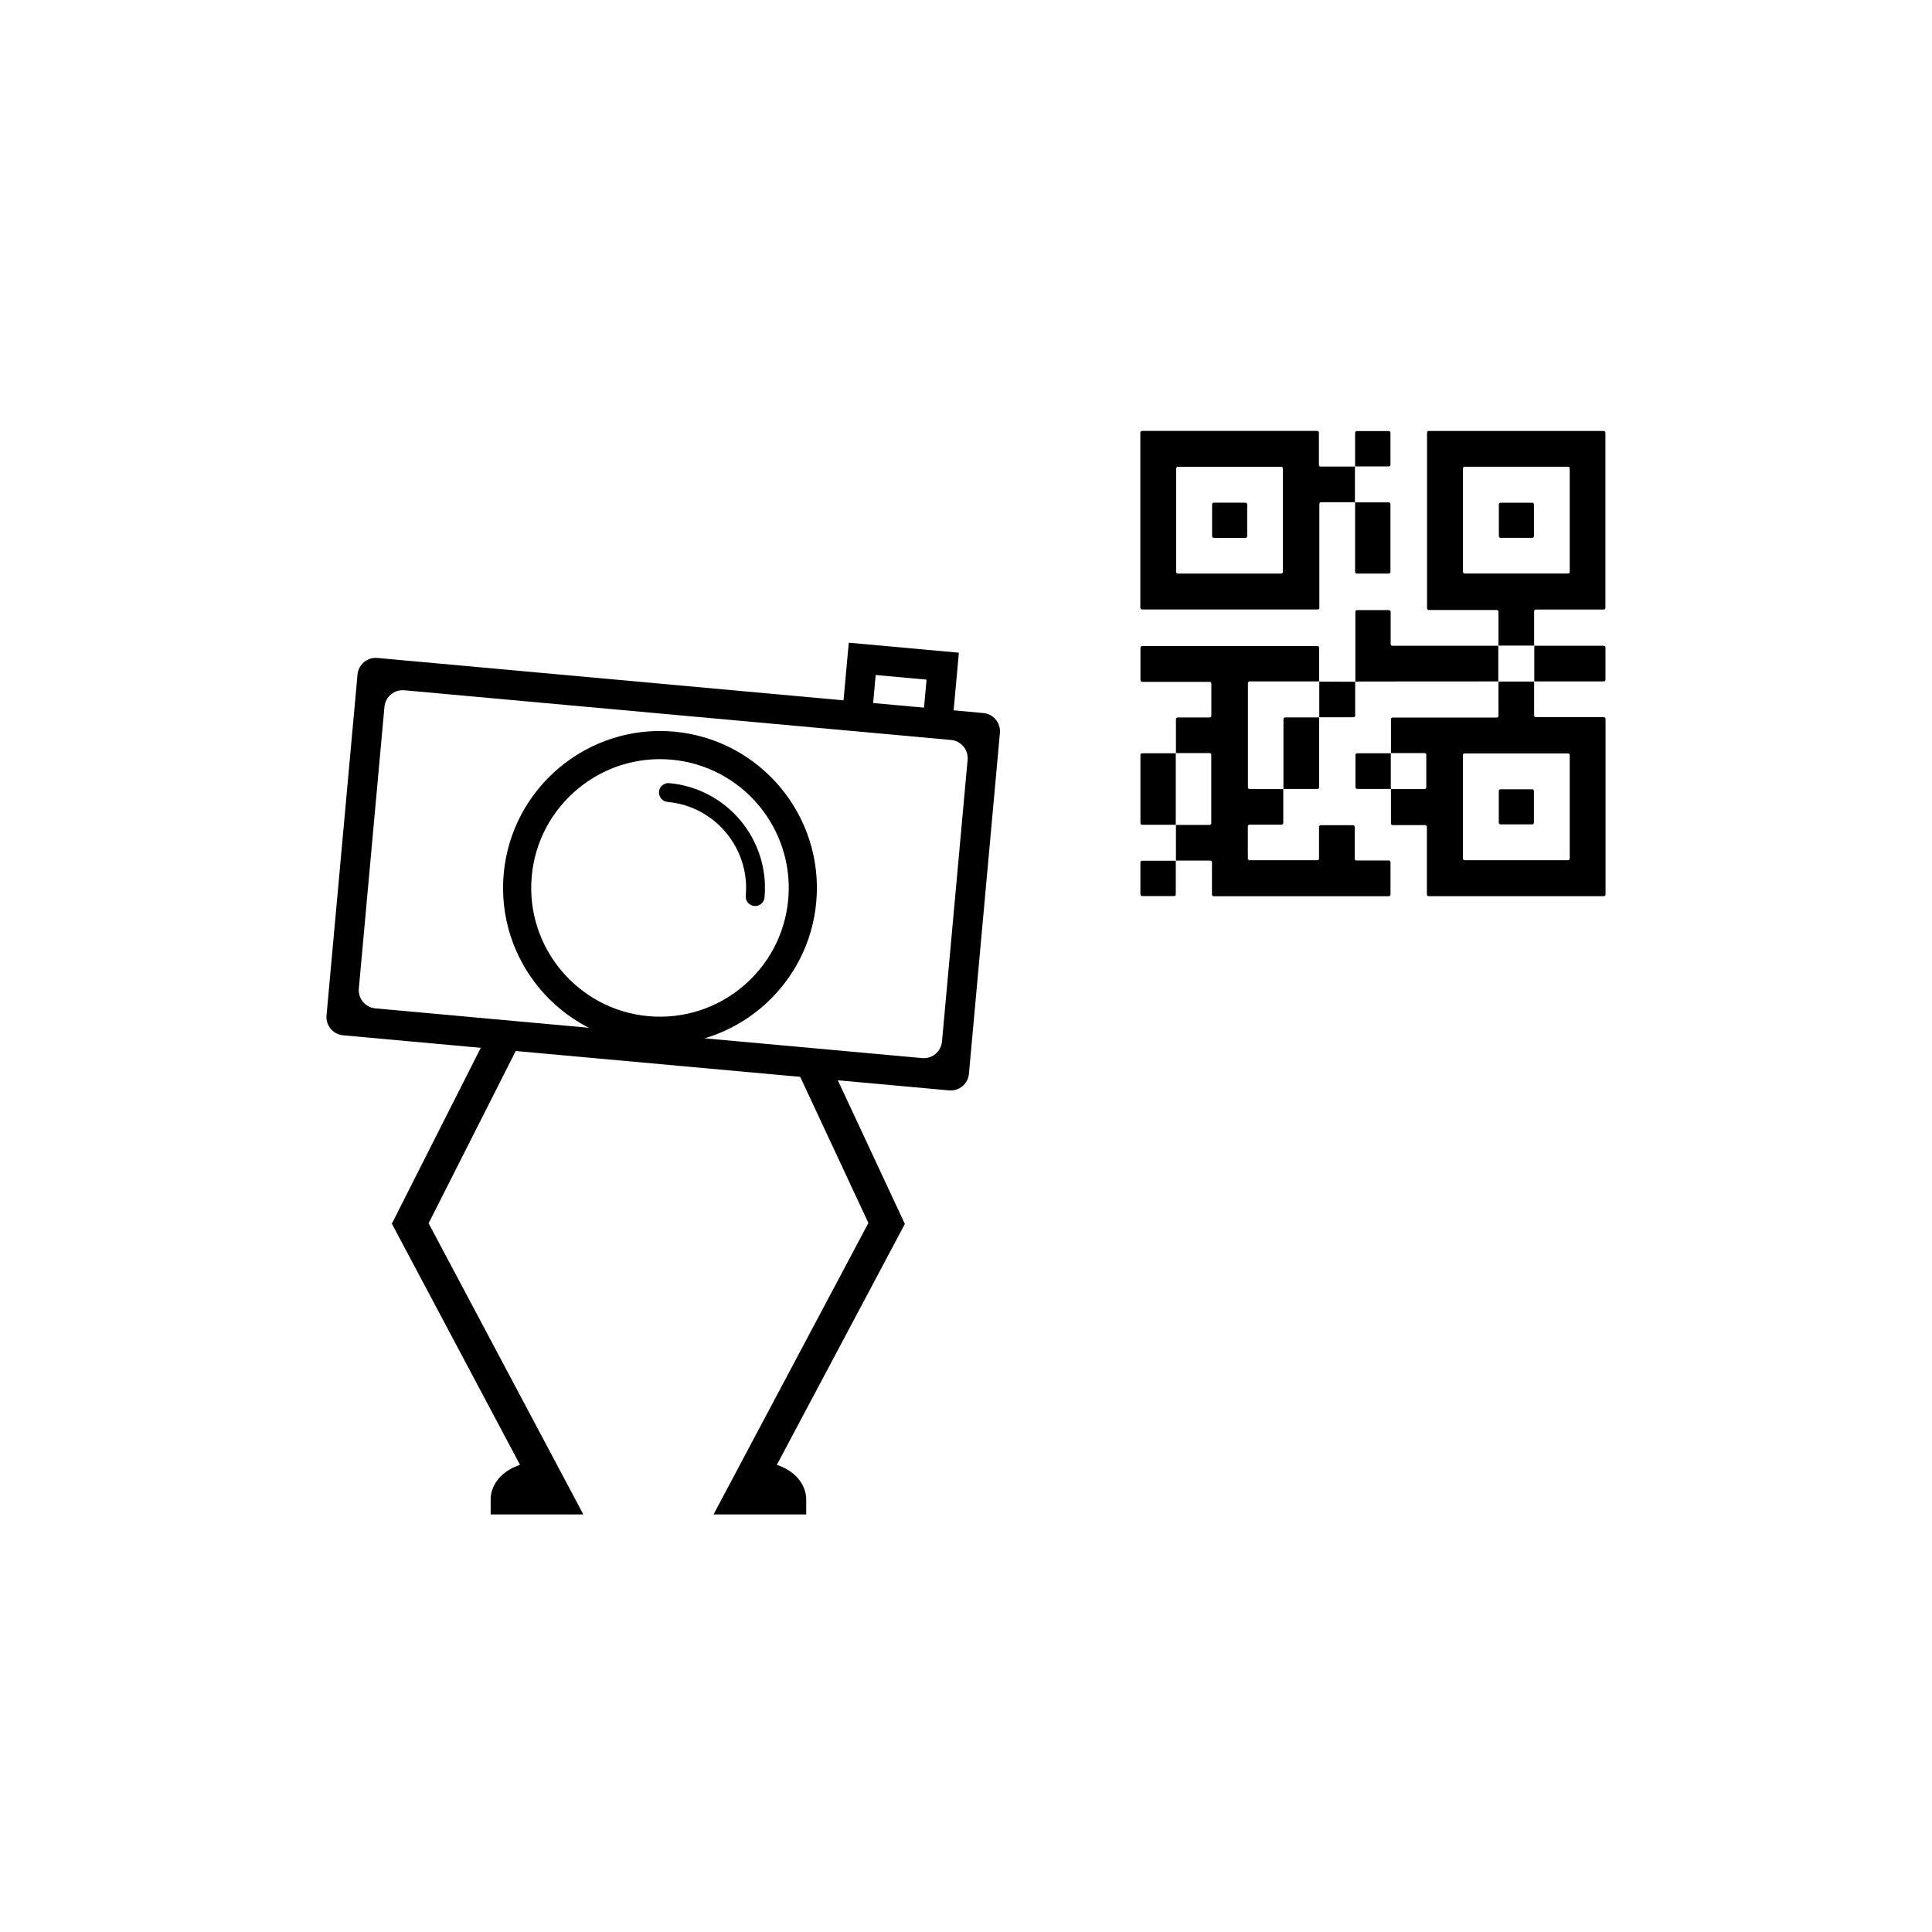 <?xml version="1.0" encoding="UTF-8"?><svg xmlns="http://www.w3.org/2000/svg" width="600" height="600" viewBox="0 0 600 600"><defs><style>.h{stroke-width:0px;}</style></defs><g id="c"><g id="d"><path class="h" d="m431.976,233.929v-10.561c0-.292.236-.528.528-.528h32.332c.292,0,.528-.236.528-.528v-10.692l-.054.051h11.181l-.054-.051v10.576c0,.292.236.528.528.528h21.125c.292,0,.528.236.528.528v54.541c0,.292-.236.528-.528.528h-54.428c-.292,0-.528-.236-.528-.528v-21.017c0-.292-.236-.528-.528-.528h-10.101c-.292,0-.528-.236-.528-.528v-10.711l-.054.051h10.497c.292,0,.528-.236.528-.528v-10.125c0-.292-.236-.528-.528-.528h-10.497s.054.051.054.051Zm22.362.586v32.102c0,.292.236.528.528.528h32.103c.292,0,.528-.236.528-.528v-32.102c0-.292-.236-.528-.528-.528h-32.103c-.292,0-.528.236-.528.528Z"/><path class="h" d="m398.53,245.008v10.582c0,.292-.236.528-.528.528h-9.942c-.292,0-.528.236-.528.528v9.971c0,.292.236.528.528.528h21.045c.292,0,.528-.236.528-.528v-9.819c0-.292.236-.528.528-.528h10.026c.292,0,.528.236.528.528v9.906c0,.292.236.528.528.528h10.066c.292,0,.528.236.528.528v10.044c0,.292-.236.528-.528.528h-54.393c-.292,0-.528-.236-.528-.528v-10.017c0-.292-.236-.528-.528-.528h-10.712l.053.053c-.001-3.725-.001-7.45-.002-11.175l-.054.051h10.499c.292,0,.528-.236.528-.528v-21.255c0-.292-.236-.528-.528-.528h-10.499l.054.051v-10.576c0-.292.236-.528.528-.528h9.938c.292,0,.528-.236.528-.528v-10.013c0-.292-.236-.528-.528-.528h-20.958c-.292,0-.528-.236-.528-.528v-10.065c0-.292.236-.528.528-.528h54.424c.292,0,.528.236.528.528v10.507l.054-.051h-21.631c-.292,0-.528.236-.528.528v32.384c0,.292.236.528.528.528h10.502l-.054-.051Z"/><path class="h" d="m420.787,144.847c-.001,3.724-.001,7.448-.002,11.172l.053-.053h-10.574c-.292,0-.528.236-.528.528v32.257c0,.292-.236.528-.528.528h-54.541c-.292,0-.528-.236-.528-.528v-54.396c0-.292.236-.528.528-.528h54.405c.292,0,.528.236.528.528v10.017c0,.292.236.528.528.528h10.712l-.053-.053Zm-55.007,33.277h32.102c.292,0,.528-.236.528-.528v-32.101c0-.292-.236-.528-.528-.528h-32.102c-.292,0-.528.236-.528.528v32.101c0,.292.236.528.528.528Z"/><path class="h" d="m465.364,200.54v-10.579c0-.292-.236-.528-.528-.528h-21.127c-.292,0-.528-.236-.528-.528v-54.544c0-.292.236-.528.528-.528h54.335c.292,0,.528.236.528.528v54.413c0,.292-.236.528-.528.528h-21.08c-.292,0-.528.236-.528.528v10.71l.054-.051h-11.181l.054.051Zm-11.025-55.064v32.102c0,.292.236.528.528.528h32.099c.292,0,.528-.236.528-.528v-32.102c0-.292-.236-.528-.528-.528h-32.099c-.292,0-.528.236-.528.528Z"/><path class="h" d="m465.364,211.62c-14.03.008-28.061.016-42.092.026-.803.001-1.606.023-2.411.034-.002-.002.059.052.059.052v-21.73c0-.292.236-.528.528-.528h9.905c.292,0,.528.236.528.528v10.01c0,.292.238.528.53.528,11.111,0,22.032,0,32.953,0,0,0-.054-.051-.054-.051v11.181l.054-.051Z"/><path class="h" d="m420.785,156.019h10.503c.292,0,.528.236.528.528v21.057c0,.292-.236.528-.528.528h-9.922c-.292,0-.528-.237-.528-.529,0-7.226,0-14.431-0-21.637-0,0-.053.052-.053.052Z"/><path class="h" d="m476.437,200.54h21.627c.292,0,.528.236.528.528v10.024c0,.292-.236.528-.528.528h-21.627s.054.051.054.051v-11.181l-.054.051Z"/><path class="h" d="m409.659,222.749v21.731c0,.292-.239.528-.531.528-3.58,0-7.089,0-10.598,0,0,0,.054.051.054.051v-21.731c0-.292.236-.528.528-.528h10.601l-.054-.051Z"/><path class="h" d="m365.199,256.138h-10.502c-.292,0-.528-.236-.528-.528v-21.153c0-.292.236-.528.528-.528h10.502s-.054-.051-.054-.051v22.311l.054-.051Z"/><path class="h" d="m420.839,144.9v-10.499c0-.292.236-.528.528-.528h9.928c.292,0,.528.236.528.528v9.918c0,.292-.237.528-.529.528-3.509,0-7.008,0-10.508 0,0,0.0.052.053.052.053Z"/><path class="h" d="m409.659,211.669c3.752.019,7.504.038,11.259.06.002.002-.059-.052-.057-.05.002,3.456.002,6.911.002,10.537,0,.292-.241.533-.533.533-3.661,0-7.166,0-10.671,0,0,0,.054.051.054.051v-11.181l-.054.051Z"/><path class="h" d="m431.976,245.008h-10.499c-.292,0-.528-.236-.528-.528v-10.024c0-.292.236-.528.528-.528h10.499s-.054-.051-.054-.051v11.181l.054-.051Z"/><path class="h" d="m365.148,267.26v10.499c0,.292-.236.528-.528.528h-9.928c-.292,0-.528-.236-.528-.528v-9.918c0-.292.237-.528.529-.528,3.509,0,7.008,0,10.508-0,0-0-.052-.053-.052-.053Z"/><rect class="h" x="465.463" y="245.12" width="10.908" height="10.899" rx=".528" ry=".528"/><rect class="h" x="376.43" y="156.111" width="10.901" height="10.934" rx=".528" ry=".528"/><rect class="h" x="465.483" y="156.127" width="10.899" height="10.901" rx=".528" ry=".528"/></g></g><g id="g"><polygon class="h" points="295.751 225.084 286.554 224.248 287.752 211.066 271.955 209.63 270.756 222.812 261.558 221.976 263.594 199.596 297.785 202.704 295.751 225.084"/><path class="h" d="m181.16,470.326h-28.781v-5.067c0-.374.133-7.293,9.118-10.34l-39.802-74.901,30.76-60.834,9.043,4.573-28.389,56.145,48.051,90.424Z"/><path class="h" d="m250.375,470.326h-28.78l48.097-90.513-22.797-48.85,9.184-4.285,24.934,53.429-39.754,74.813c8.984,3.047,9.117,9.966,9.117,10.34v5.067Z"/><path class="h" d="m294.74,338.632l-188.194-17.11c-3.123-.284-5.424-3.046-5.14-6.168l9.626-105.88c.284-3.123,3.046-5.424,6.168-5.14l188.193,17.11c3.123.284,5.424,3.046,5.14,6.168l-9.625,105.88c-.284,3.123-3.046,5.424-6.168,5.14Zm-178.16-25.471l169.799,15.438c3.123.284,5.884-2.017,6.168-5.14l7.953-87.485c.284-3.123-2.017-5.884-5.14-6.168l-169.798-15.438c-3.123-.284-5.884,2.017-6.168,5.14l-7.954,87.485c-.284,3.123,2.017,5.884,5.14,6.168Z"/><path class="h" d="m204.998,324.487c-1.473,0-2.954-.067-4.448-.202-26.761-2.433-46.554-26.184-44.121-52.945v-0c2.434-26.761,26.2-46.553,52.945-44.12,26.761,2.433,46.554,26.184,44.121,52.945-2.298,25.267-23.602,44.323-48.497,44.323Zm-39.862-52.356c-1.996,21.96,14.245,41.45,36.205,43.447,21.979,1.997,41.45-14.245,43.447-36.205,1.996-21.96-14.245-41.45-36.205-43.447-21.961-1.996-41.45,14.245-43.447,36.205v-0Z"/><path class="h" d="m234.518,281.376c-.089,0-.178-.004-.269-.012-1.611-.146-2.8-1.572-2.653-3.184,1.339-14.725-9.552-27.793-24.276-29.132-1.611-.146-2.8-1.572-2.653-3.184.147-1.612,1.563-2.801,3.185-2.654,17.943,1.631,31.214,17.557,29.583,35.5-.139,1.522-1.417,2.666-2.916,2.666Z"/></g></svg>